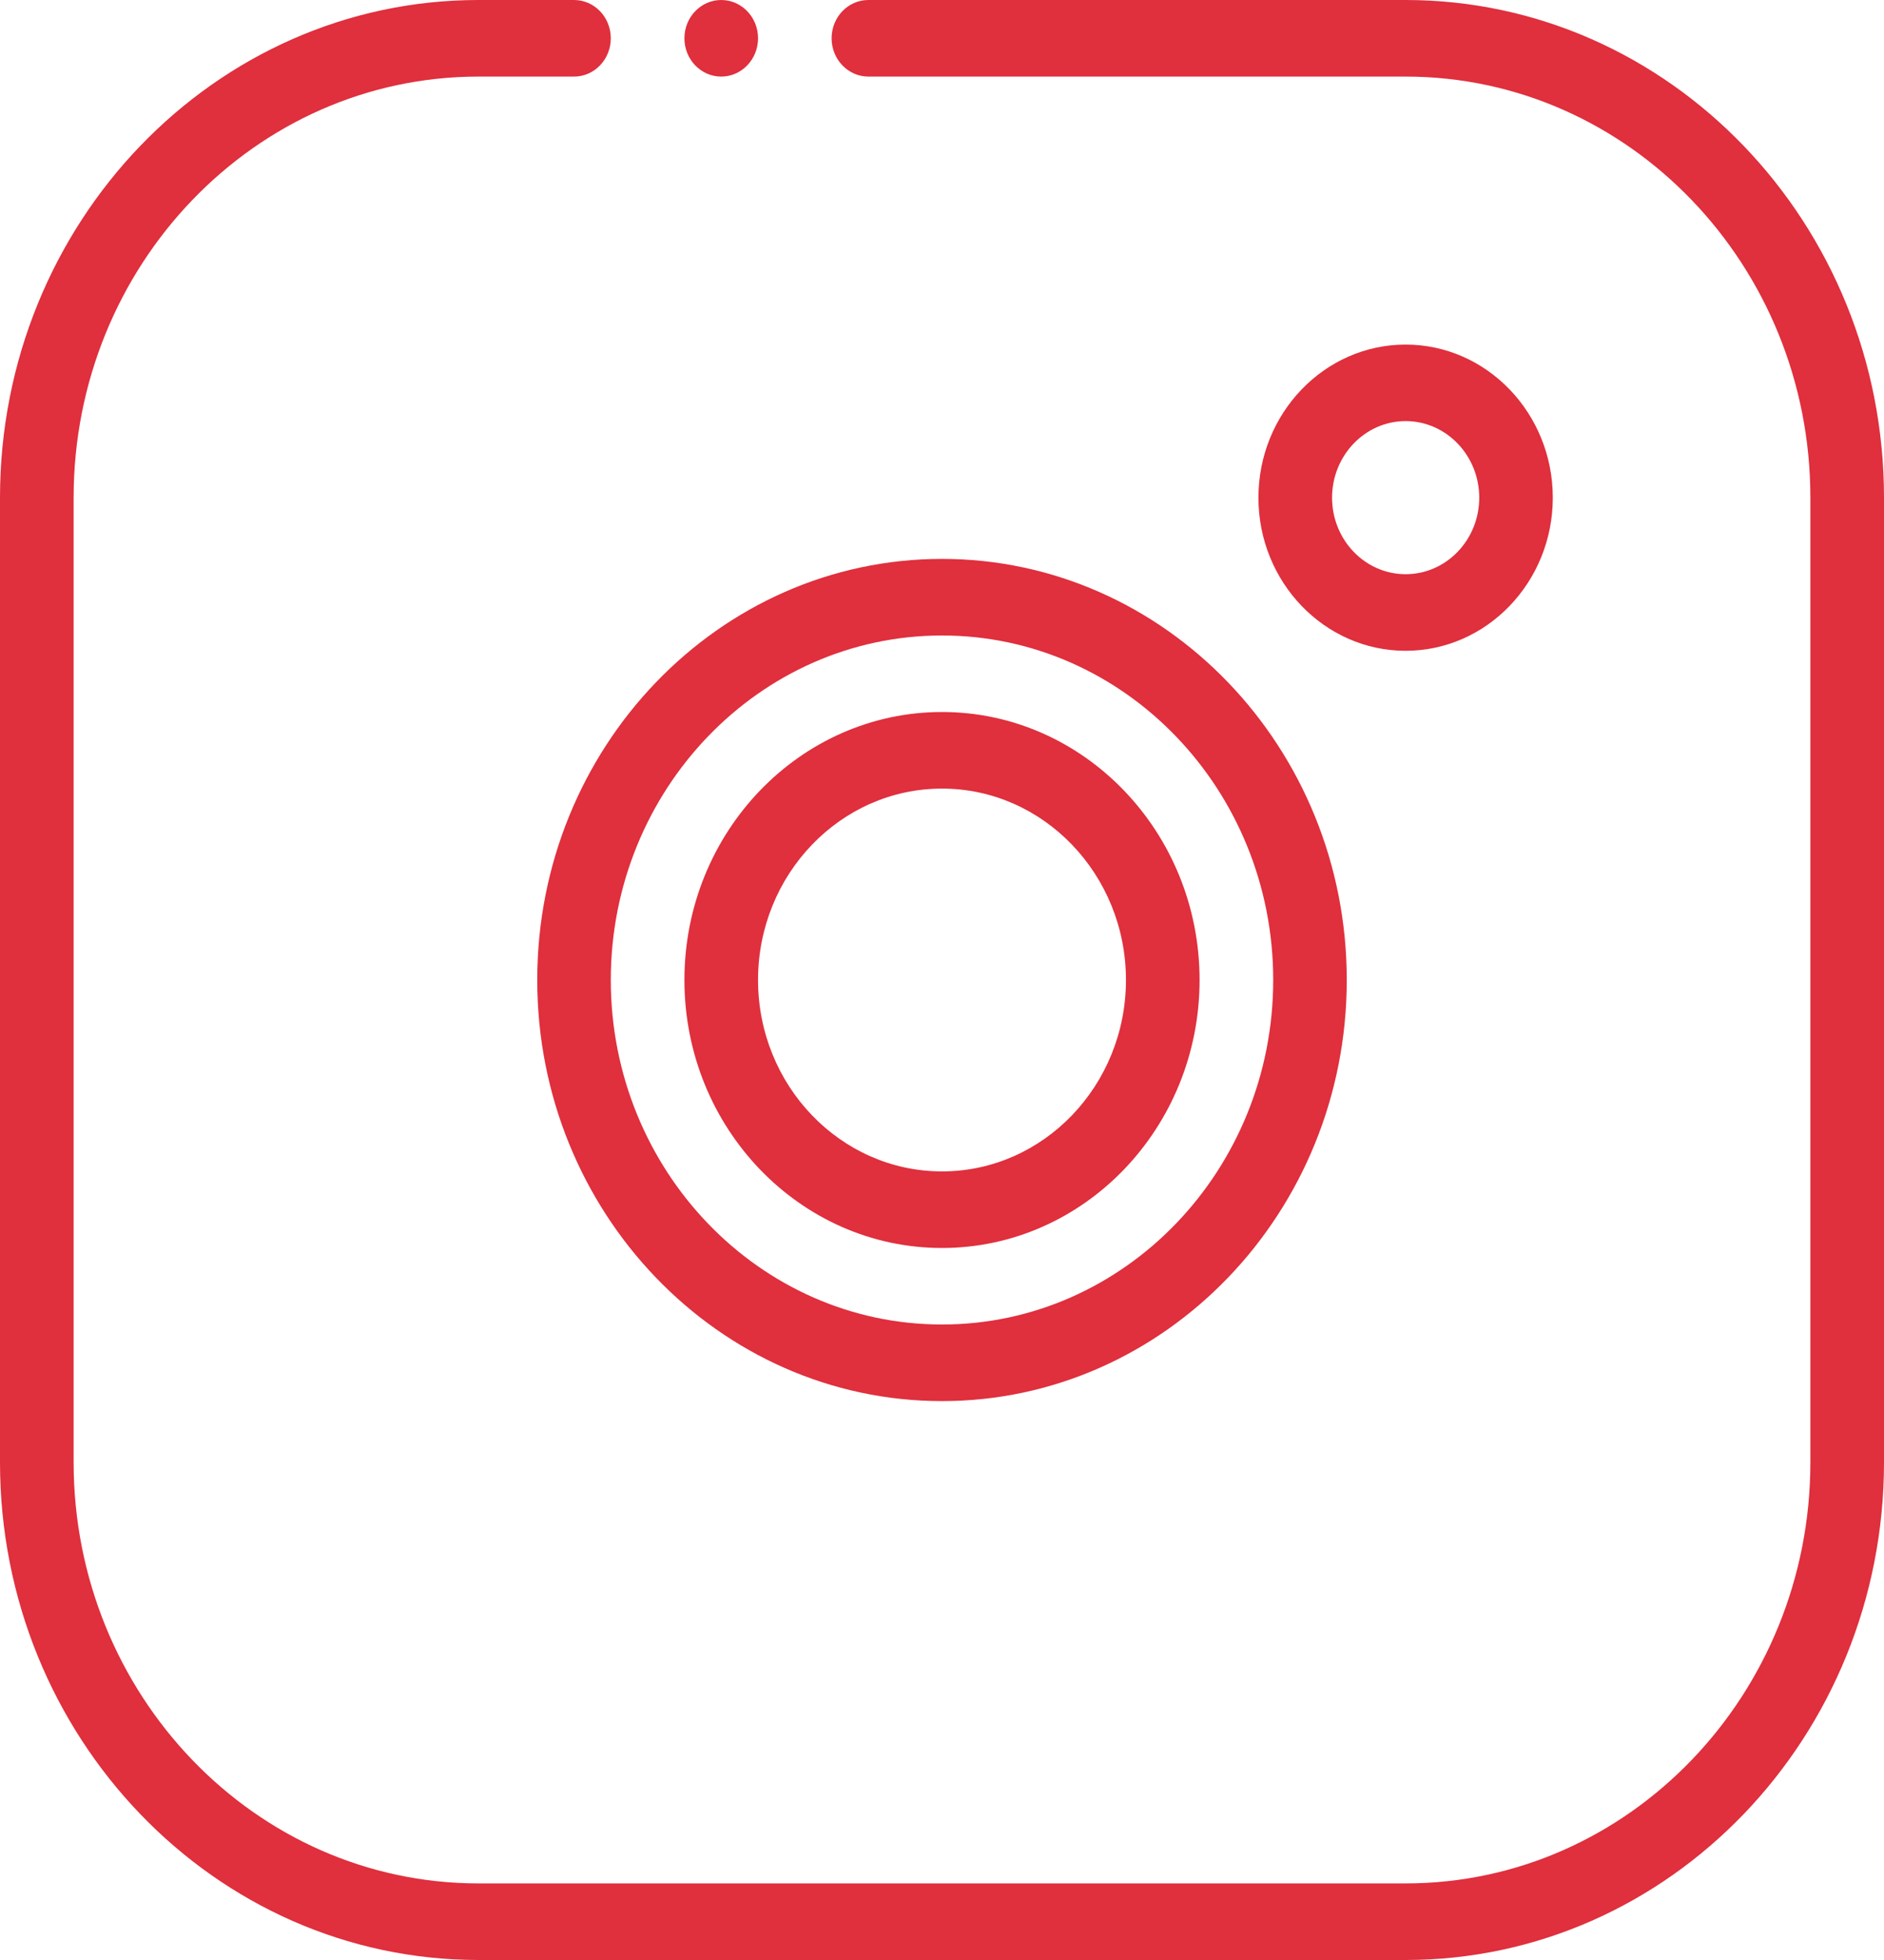<svg width="25" height="26" viewBox="0 0 25 26" fill="none" xmlns="http://www.w3.org/2000/svg">
<path d="M18.652 0H11.523C11.254 0 11.035 0.227 11.035 0.508C11.035 0.788 11.254 1.016 11.523 1.016H18.652C21.614 1.016 24.023 3.521 24.023 6.602V19.398C24.023 22.479 21.614 24.984 18.652 24.984H6.348C3.386 24.984 0.977 22.479 0.977 19.398V6.602C0.977 3.521 3.386 1.016 6.348 1.016H7.617C7.887 1.016 8.105 0.788 8.105 0.508C8.105 0.227 7.887 0 7.617 0H6.348C2.847 0 0 2.961 0 6.602V19.398C0 23.039 2.847 26 6.348 26H18.652C22.152 26 25 23.039 25 19.398V6.602C25 2.961 22.152 0 18.652 0Z" fill="#E02F3D"/>
<path d="M17.871 13C17.871 9.92 15.461 7.414 12.5 7.414C9.538 7.414 7.129 9.92 7.129 13C7.129 16.08 9.538 18.586 12.5 18.586C15.461 18.586 17.871 16.08 17.871 13ZM12.5 17.57C10.077 17.57 8.105 15.52 8.105 13C8.105 10.48 10.077 8.43 12.5 8.43C14.923 8.43 16.895 10.48 16.895 13C16.895 15.52 14.923 17.57 12.5 17.57Z" fill="#E02F3D"/>
<path d="M12.5 9.445C10.615 9.445 9.082 11.04 9.082 13C9.082 14.96 10.615 16.555 12.5 16.555C14.385 16.555 15.918 14.96 15.918 13C15.918 11.04 14.385 9.445 12.5 9.445ZM12.5 15.539C11.154 15.539 10.059 14.4 10.059 13C10.059 11.6 11.154 10.461 12.5 10.461C13.846 10.461 14.941 11.6 14.941 13C14.941 14.4 13.846 15.539 12.5 15.539Z" fill="#E02F3D"/>
<path d="M20.605 6.602C20.605 5.482 19.729 4.571 18.652 4.571C17.575 4.571 16.699 5.482 16.699 6.602C16.699 7.722 17.575 8.633 18.652 8.633C19.729 8.633 20.605 7.722 20.605 6.602ZM17.676 6.602C17.676 6.042 18.114 5.586 18.652 5.586C19.191 5.586 19.629 6.042 19.629 6.602C19.629 7.162 19.191 7.617 18.652 7.617C18.114 7.617 17.676 7.162 17.676 6.602Z" fill="#E02F3D"/>
<path d="M9.57 1.016C9.84 1.016 10.059 0.788 10.059 0.508C10.059 0.227 9.84 0 9.57 0H9.57C9.301 0 9.082 0.227 9.082 0.508C9.082 0.788 9.301 1.016 9.57 1.016Z" fill="#E02F3D"/>
</svg>
